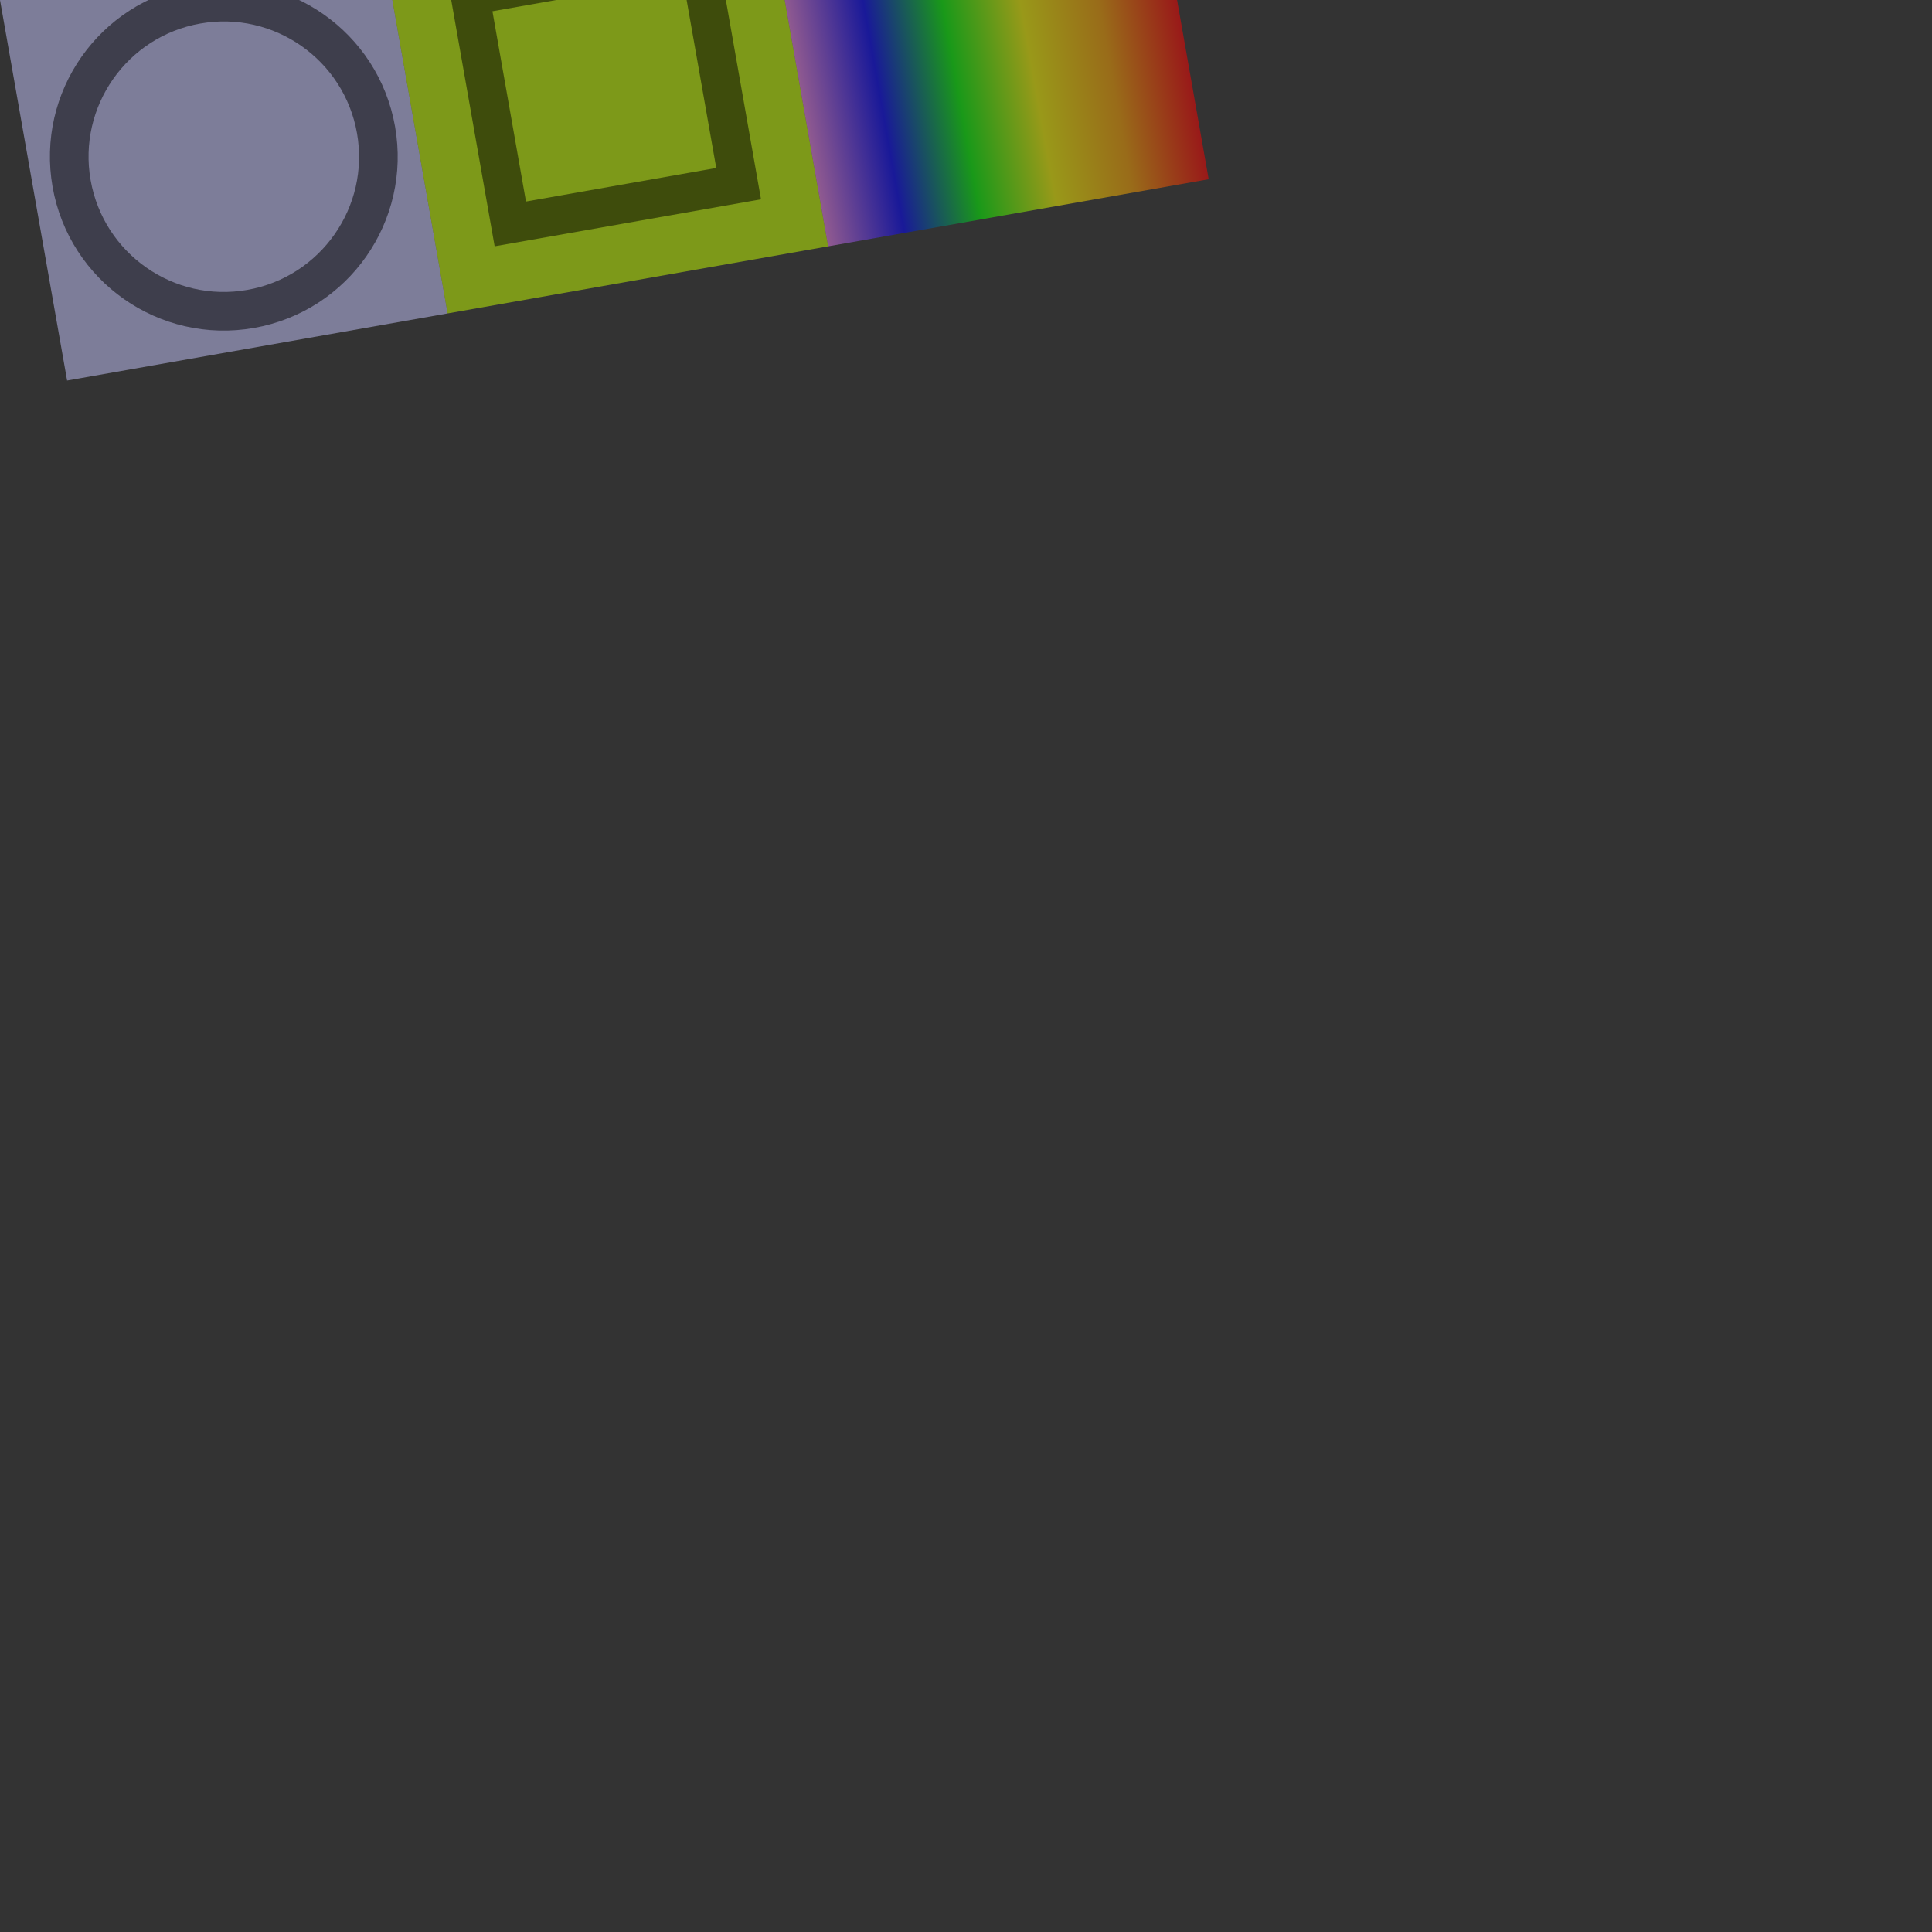 <?xml version = "1.0" standalone = "no"?>
<!DOCTYPE svg PUBLIC "-//W3C//DTD SVG 20000802//EN" 
  "http://www.w3.org/TR/2000/CR-SVG-20000802/DTD/svg-20000802.dtd">


<svg width="450" height="450" viewBox="0 0 1 1">
<rect x="0" y="0" width="1" height="1" fill="#333333" stroke="none"/>
<title>
toolglass
</title>

<defs>
	<linearGradient id="Grad1" gradientUnits="objectBoundingBox" x1="0" y1="0" x2="1" y2="0">
		<stop style="stop-color:violet" offset="0"/>
		<stop style="stop-color:blue" offset="0.2"/>
		<stop style="stop-color:lime" offset="0.4"/>
		<stop style="stop-color:yellow" offset="0.6"/>
		<stop style="stop-color:orange" offset="0.8"/>
		<stop style="stop-color:red" offset="1"/>
	</linearGradient>
</defs>

<g style="fill-opacity:.5; stroke-opacity:.5;" transform="rotate(-10)">
	<!--<rect x="0" y="0" width="1" height="1"/>-->
	<g transform="scale(.2)">
		<g transform="translate(0)">
			<rect x="0" y="0" width="1" height="1" style="fill:rgb(200,200,255)"/>
			<circle cx=".5" cy=".5" r=".4" style="fill:none; stroke:black; stroke-width:.1"/>
		</g>
		<g transform="translate(1)">
			<rect x="0" y="0" width="1" height="1" style="fill:rgb(200,255,0)"/>
			<rect x="0.2" y="0.2" width=".6" height=".6" style="fill:none; stroke:black; stroke-width:.1"/>
		</g>
		<g transform="translate(2)">
			<rect x="0" y="0" width="1" height="1" style="fill:url(#Grad1)"/>
		</g>

	</g>
</g>
</svg>

